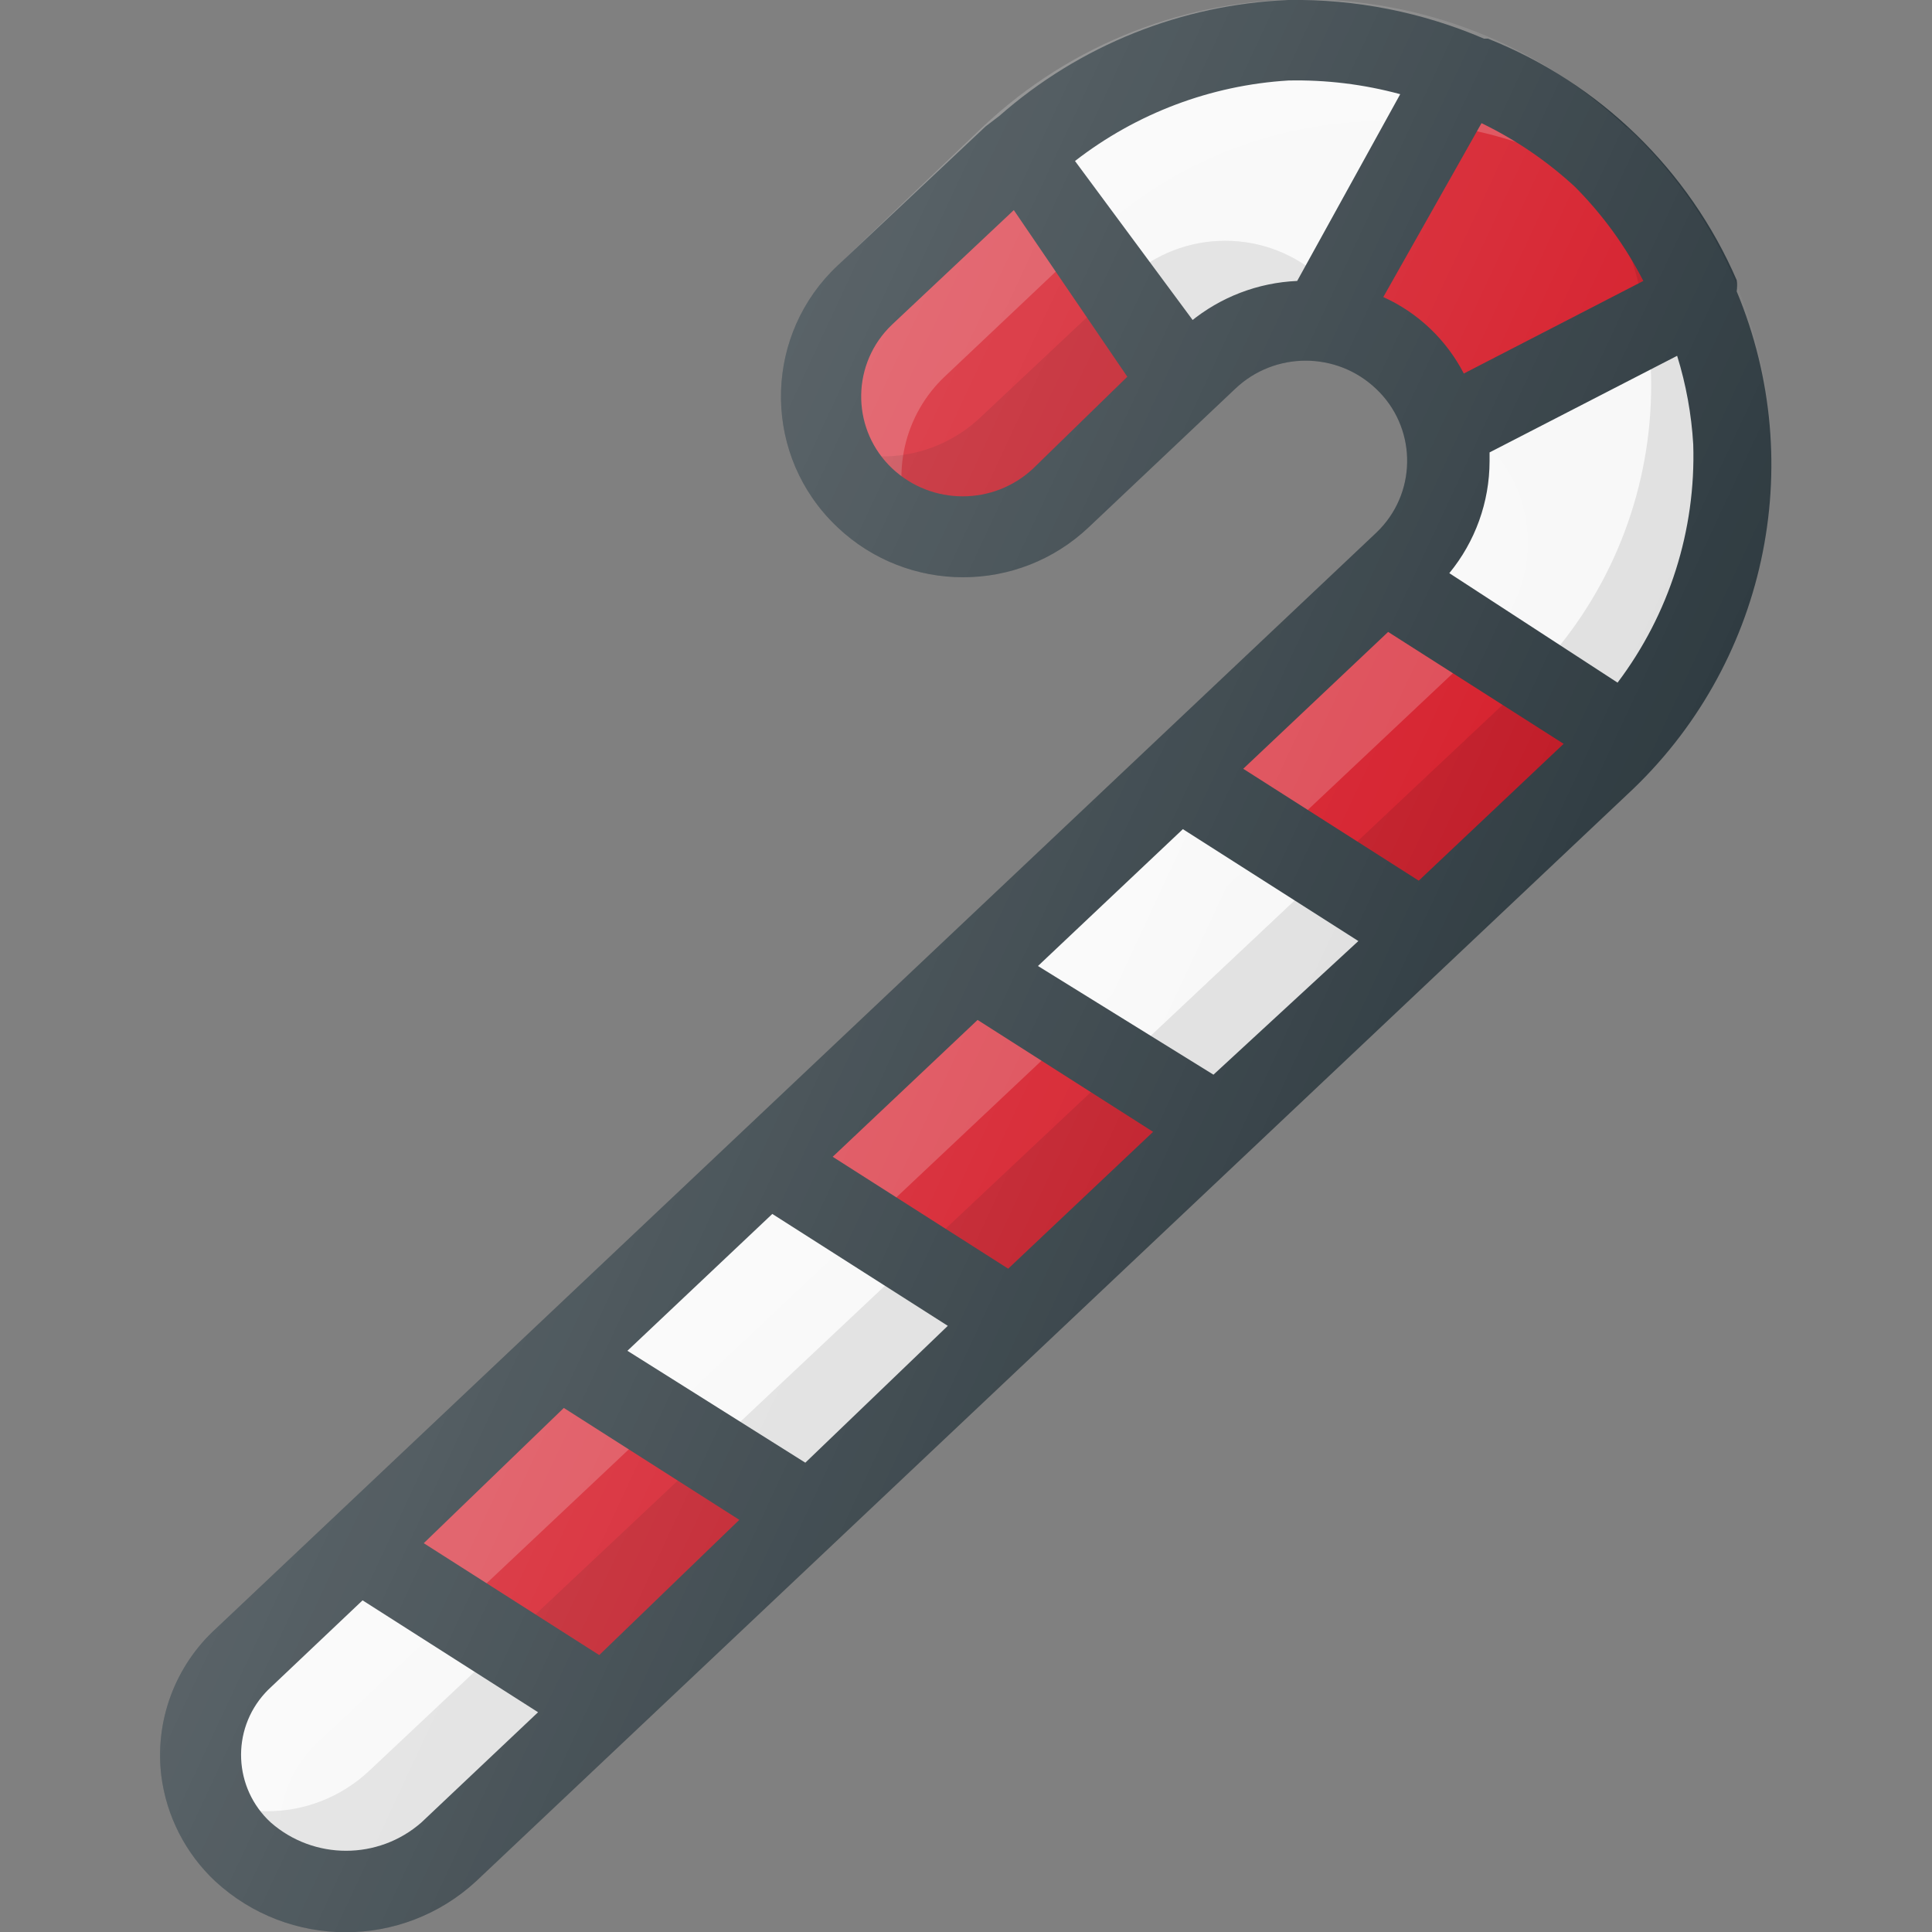 <?xml version="1.0" ?><svg id="Layer_1" style="enable-background:new 0 0 24 24;" version="1.1" viewBox="0 0 24 24" xml:space="preserve" xmlns="http://www.w3.org/2000/svg" xmlns:xlink="http://www.w3.org/1999/xlink"><rect x="0" y="0" width="24" height="24" fill="#808080" stroke="none"/><title/><g id="Candy_Stick_1"><g><g><polygon points="6.984,16.86 10.024,18.8 12.584,16.39 9.534,14.45    " style="fill:#F8F8F8;"/><polygon points="9.534,14.45 12.584,16.39 15.134,13.98 12.084,12.04    " style="fill:#D51C29;"/><polygon points="12.084,12.04 15.134,13.98 17.684,11.57 14.634,9.63    " style="fill:#F8F8F8;"/><polygon points="4.454,19.25 7.504,21.19 10.024,18.8 6.984,16.86    " style="fill:#D51C29;"/><path d="M3.004,20.59c-0.666,0.614-0.707,1.652-0.093,2.317C2.941,22.94,2.972,22.97,3.004,23     c0.722,0.66,1.828,0.66,2.55,0l1.95-1.81l-3-1.94L3.004,20.59z" style="fill:#F8F8F8;"/><path d="M21.084,3.71l-3.16,1.62c0.151,0.604-0.036,1.243-0.49,1.67l-0.24,0.23l3,1.93     c1.318-1.489,1.657-3.604,0.87-5.43L21.084,3.71z" style="fill:#F8F8F8;"/><path d="M16.004,0.5c-1.233,0.049-2.411,0.526-3.33,1.35l2,2.89l0.3-0.28     c0.382-0.356,0.902-0.525,1.42-0.46l1.76-3.12C17.472,0.607,16.74,0.477,16.004,0.5z" style="fill:#F8F8F8;"/><path d="M14.634,9.63l3,1.94l2.19-2.06c0.12-0.12,0.23-0.24,0.34-0.36l-3-1.93L14.634,9.63z" style="fill:#D51C29;"/><path d="M19.874,2L19.874,2c-0.494-0.483-1.079-0.863-1.72-1.12L16.394,4c0.375,0.045,0.726,0.21,1,0.47     l0,0c0.244,0.232,0.414,0.532,0.49,0.86l3.16-1.62C20.773,3.067,20.375,2.486,19.874,2z" style="fill:#D51C29;"/><path d="M12.564,1.95l-1.82,1.72c-0.696,0.655-0.729,1.75-0.075,2.445c0.024,0.026,0.049,0.05,0.075,0.075     l0,0c0.684,0.639,1.746,0.639,2.43,0l1.52-1.43l-2-2.89L12.564,1.95z" style="fill:#D51C29;"/></g><path d="M11.744,4.67l1.82-1.72c1.906-1.809,4.854-1.937,6.91-0.3    c-0.182-0.251-0.386-0.485-0.61-0.7l0,0c-2.051-1.928-5.249-1.928-7.3,0l-1.82,1.72c-0.696,0.655-0.729,1.75-0.075,2.445    c0.024,0.026,0.049,0.05,0.075,0.075l0,0c0.165,0.156,0.359,0.278,0.57,0.36C11.06,5.894,11.23,5.15,11.744,4.67z" style="opacity:0.2;fill:#FFFFFF;enable-background:new    ;"/><path d="M4.004,21.59L18.434,8c0.696-0.655,0.729-1.75,0.075-2.445    c-0.024-0.026-0.049-0.05-0.075-0.075l0,0c-0.165-0.156-0.359-0.278-0.57-0.36c0.255,0.656,0.084,1.4-0.43,1.88L3.004,20.59    c-0.666,0.614-0.707,1.652-0.093,2.317C2.941,22.94,2.972,22.97,3.004,23c0.174,0.162,0.378,0.287,0.6,0.37    C3.327,22.754,3.49,22.028,4.004,21.59z" style="opacity:0.2;fill:#FFFFFF;enable-background:new    ;"/><path d="M16.434,3.47c-0.684-0.639-1.746-0.639-2.43,0l-1.83,1.72    c-0.499,0.467-1.222,0.607-1.86,0.36c0.09,0.242,0.234,0.461,0.42,0.64l0,0c0.684,0.639,1.746,0.639,2.43,0l1.84-1.72    c0.499-0.467,1.222-0.607,1.86-0.36c-0.09-0.242-0.234-0.461-0.42-0.64L16.434,3.47z" style="opacity:0.1;enable-background:new    ;"/><path d="M19.874,2L19.874,2c-0.12-0.11-0.26-0.2-0.39-0.3    c1.576,2.108,1.313,5.063-0.61,6.86L4.584,22c-0.347,0.325-0.805,0.504-1.28,0.5c-0.229,0-0.456-0.04-0.67-0.12    c0.076,0.232,0.202,0.443,0.37,0.62c0.722,0.66,1.828,0.66,2.55,0l14.32-13.49c2.085-1.959,2.187-5.237,0.228-7.322    c-0.074-0.078-0.15-0.154-0.228-0.228V2z" style="opacity:0.1;enable-background:new    ;"/><path d="M21.574,3.62c0.007-0.046,0.007-0.094,0-0.14l0,0c-0.593-1.369-1.704-2.448-3.09-3l0,0h-0.05    c-0.767-0.329-1.595-0.493-2.43-0.48c-1.326,0.055-2.593,0.563-3.59,1.44l0,0l-0.17,0.13l-1.84,1.73    c-0.897,0.843-0.941,2.255-0.098,3.152c0.032,0.034,0.064,0.066,0.098,0.098c0.875,0.828,2.245,0.828,3.12,0l1.82-1.72    c0.49-0.466,1.26-0.466,1.75,0c0.494,0.466,0.517,1.244,0.051,1.739c-0.017,0.018-0.034,0.035-0.051,0.051L2.684,20.23    c-0.509,0.464-0.763,1.146-0.68,1.83c0.064,0.501,0.301,0.965,0.67,1.31c0.915,0.844,2.325,0.844,3.24,0l14.3-13.5    C21.933,8.277,22.476,5.782,21.574,3.62z M20.414,3.49l-2.23,1.15c-0.217-0.42-0.569-0.755-1-0.95l1.22-2.16    c0.424,0.205,0.814,0.471,1.16,0.79C19.906,2.664,20.193,3.058,20.414,3.49z M17.624,10.94l-2.18-1.39l1.8-1.7l2.18,1.39    L17.624,10.94z M15.074,13.35L12.894,12l1.8-1.7l2.18,1.39L15.074,13.35z M12.524,15.76l-2.18-1.39l1.8-1.7l2.18,1.39    L12.524,15.76z M10.004,18.17l-2.21-1.39l1.8-1.7l2.18,1.39L10.004,18.17z M7.444,20.56l-2.18-1.39l1.74-1.68l2.18,1.39    L7.444,20.56z M12.834,5.82c-0.492,0.461-1.258,0.461-1.75,0c-0.494-0.466-0.517-1.244-0.051-1.739    c0.017-0.018,0.034-0.035,0.051-0.051l1.51-1.42l1.41,2.07L12.834,5.82z M14.834,4l-1.48-2c0.763-0.592,1.686-0.941,2.65-1    c0.469-0.01,0.937,0.047,1.39,0.17l-1.28,2.32c-0.487,0.021-0.954,0.2-1.33,0.51H14.834z M5.234,22.64    c-0.535,0.468-1.335,0.468-1.87,0c-0.464-0.426-0.495-1.147-0.069-1.611c0.022-0.024,0.045-0.047,0.069-0.069l1.14-1.08l2.18,1.39    L5.234,22.64z M20.094,8.48l-2.09-1.36c0.322-0.392,0.499-0.883,0.5-1.39c0,0,0-0.07,0-0.11l2.33-1.2    c0.111,0.357,0.178,0.727,0.2,1.1C21.068,6.585,20.736,7.629,20.094,8.48z" style="fill:#303C42;"/><linearGradient gradientTransform="matrix(1 0 0 -1 0 24)" gradientUnits="userSpaceOnUse" id="SVGID_1_" x1="6.97" x2="18.061" y1="13.71" y2="8.54"><stop offset="0" style="stop-color:#FFFFFF;stop-opacity:0.2"/><stop offset="1" style="stop-color:#FFFFFF;stop-opacity:0"/></linearGradient><path d="M20.204,1.58c-2.246-2.118-5.754-2.118-8,0l-1.8,1.72c-0.897,0.843-0.941,2.255-0.098,3.152    c0.032,0.034,0.064,0.066,0.098,0.098c0.875,0.828,2.245,0.828,3.12,0l1.82-1.72c0.49-0.466,1.26-0.466,1.75,0    c0.494,0.466,0.517,1.244,0.051,1.739c-0.017,0.018-0.034,0.035-0.051,0.051L2.684,20.23c-0.509,0.464-0.763,1.146-0.68,1.83    c0.064,0.501,0.301,0.965,0.67,1.31c0.915,0.844,2.325,0.844,3.24,0l14.3-13.5c2.289-2.145,2.406-5.739,0.262-8.028    c-0.084-0.09-0.172-0.177-0.262-0.262L20.204,1.58z" style="fill:url(#SVGID_1_);"/></g></g></svg>